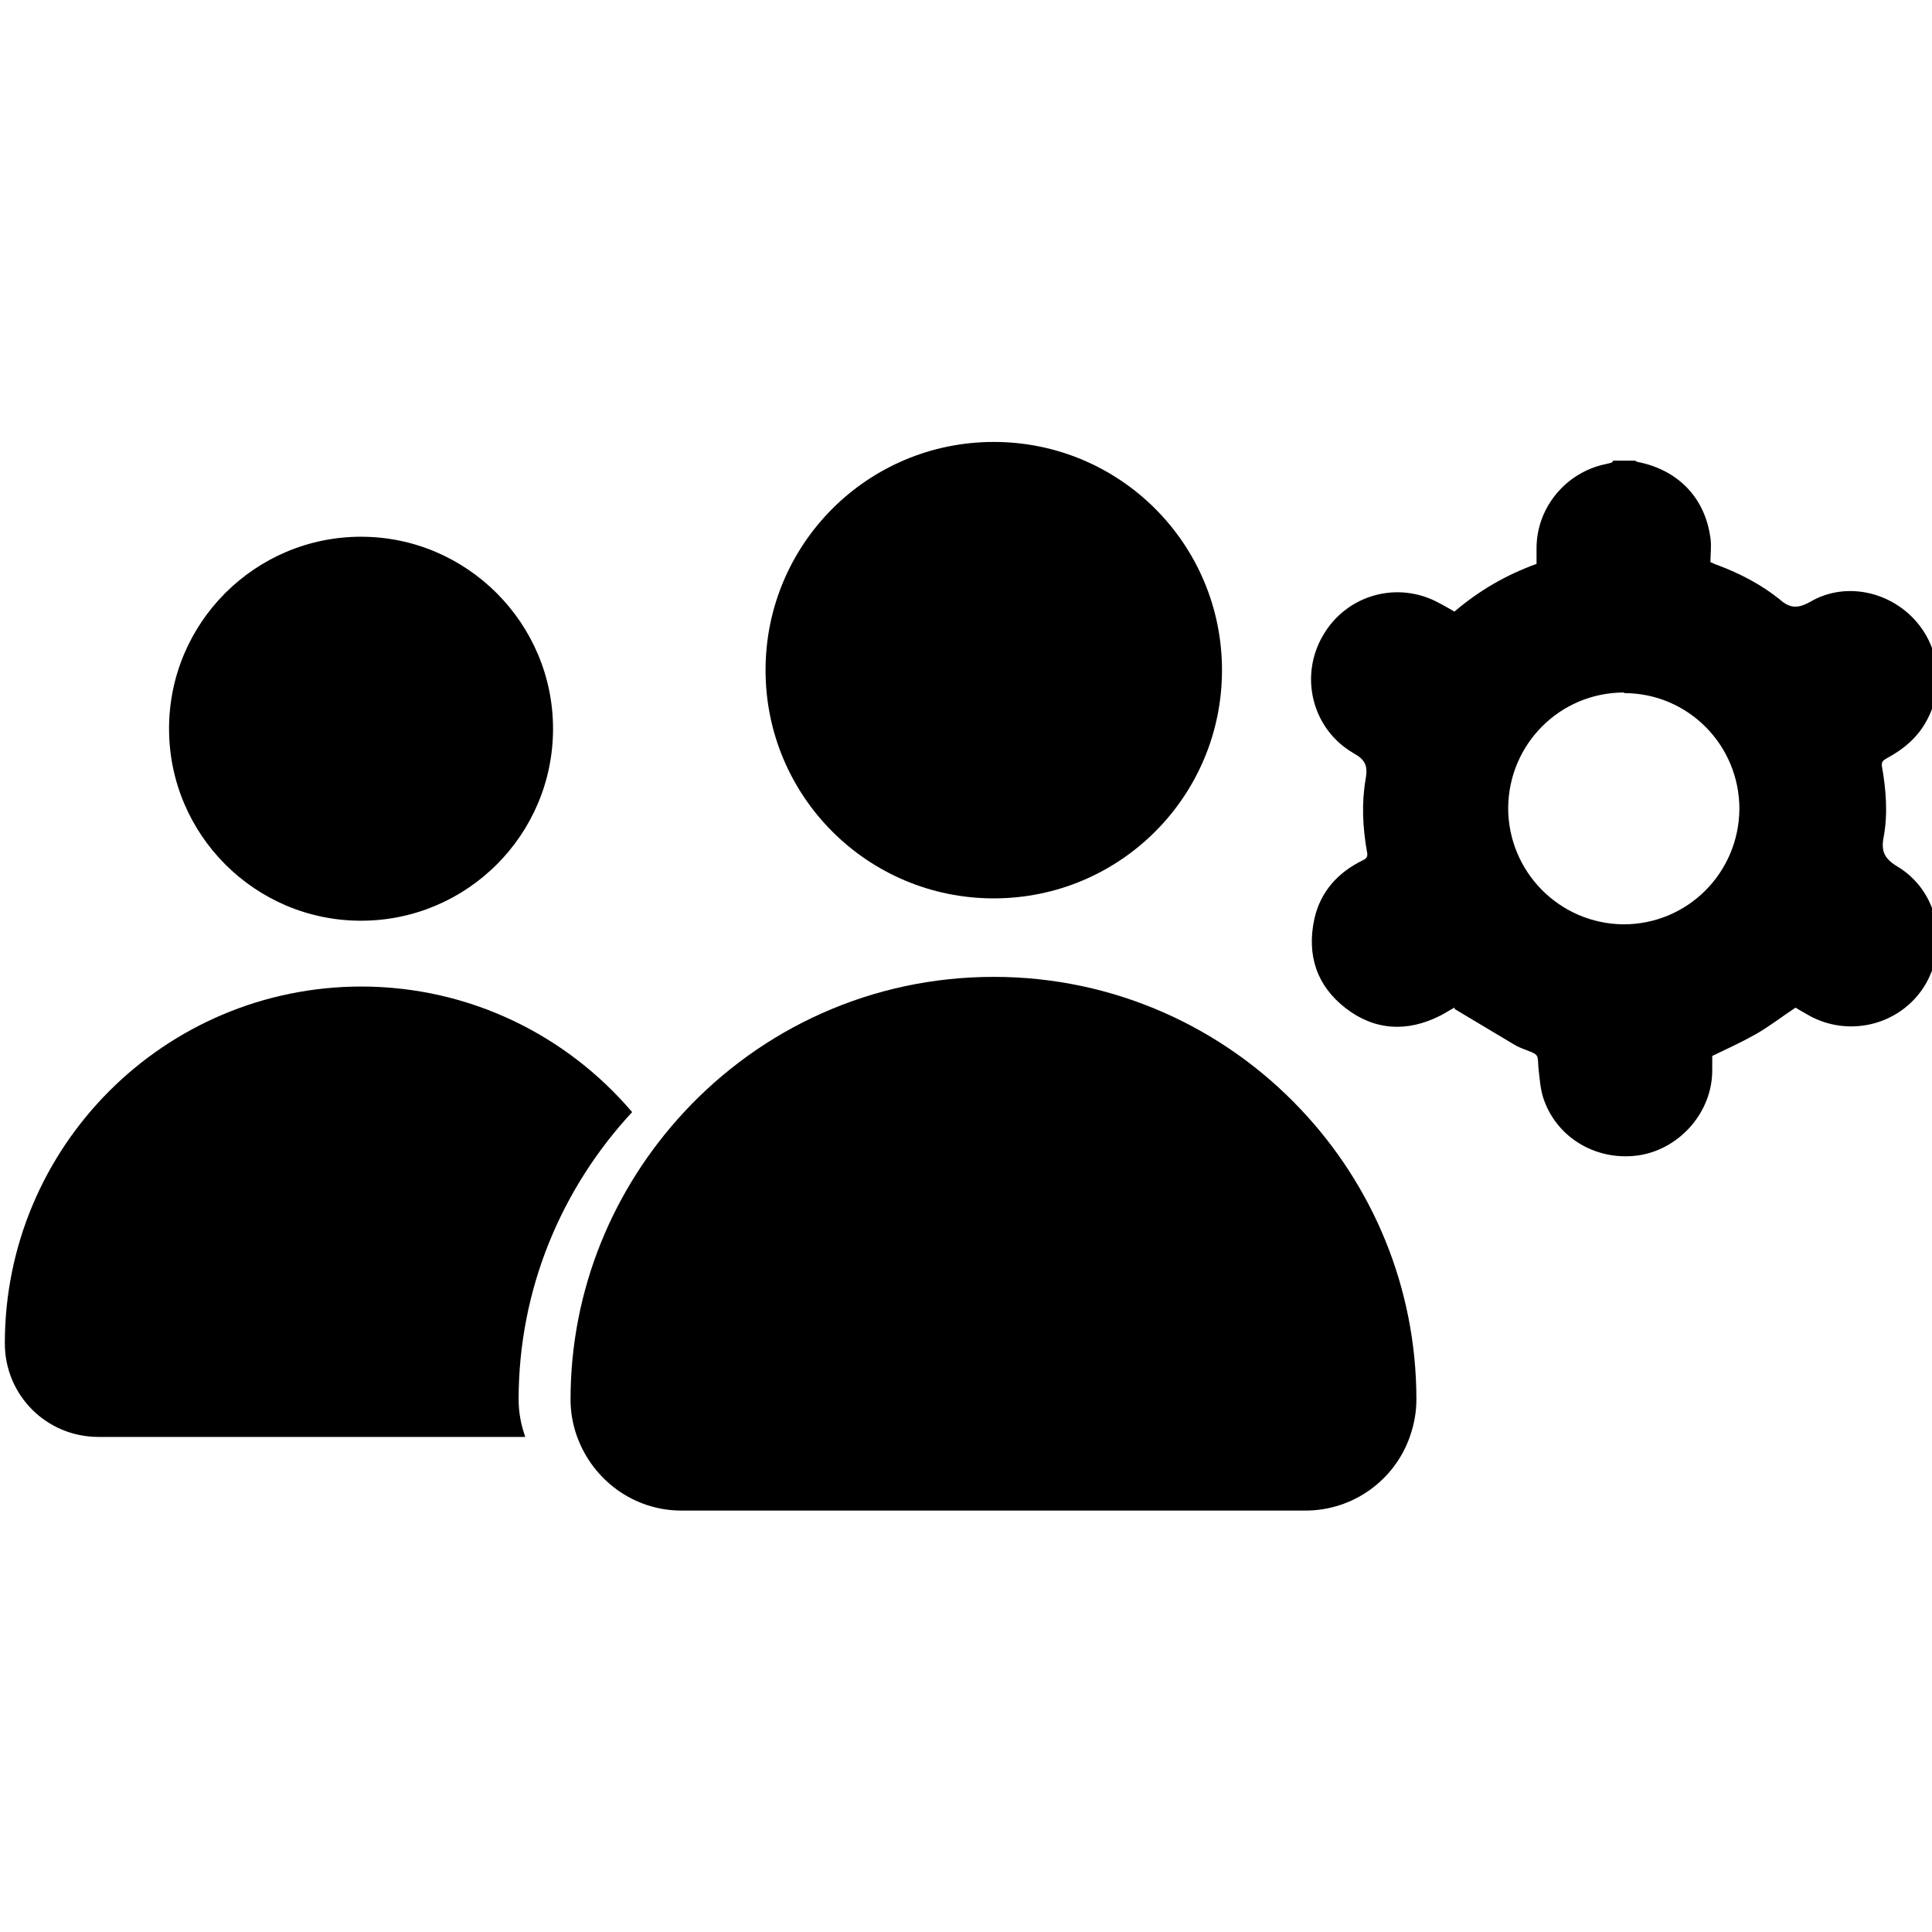 <?xml version="1.0" encoding="UTF-8"?>
<svg id="Layer_1" data-name="Layer 1" xmlns="http://www.w3.org/2000/svg" viewBox="0 0 32 32">
  <g>
    <g>
      <path d="M5.98,15.25c-1.76,0-3.18-1.43-3.18-3.18,0-1.76,1.43-3.18,3.18-3.18s3.18,1.43,3.18,3.18c0,1.76-1.43,3.18-3.18,3.18Z"/>
      <path d="M5.98,16.34c1.8,0,3.41,.81,4.49,2.08-1.16,1.25-1.88,2.92-1.88,4.76,0,.22,.04,.42,.11,.62H1.63c-.86,0-1.55-.69-1.55-1.55,0-3.26,2.64-5.91,5.91-5.91Z"/>
    </g>
    <g>
      <path d="M16.46,14.88c-2.09,0-3.78-1.69-3.78-3.78,0-2.09,1.69-3.78,3.78-3.78s3.78,1.69,3.78,3.78-1.69,3.78-3.78,3.78Z"/>
      <path d="M11.33,18.42c1.28-1.38,3.1-2.24,5.13-2.24h0c2.01,0,3.82,.85,5.09,2.2,1.18,1.25,1.91,2.94,1.91,4.8,0,.22-.04,.42-.11,.62-.25,.71-.93,1.22-1.73,1.22H11.29c-.8,0-1.47-.51-1.73-1.22-.07-.19-.11-.4-.11-.62,0-1.84,.72-3.51,1.88-4.76Z"/>
    </g>
  </g>
  <path d="M26.72,7.63c.12,0,.24,0,.36,0,.01,0,.03,.02,.04,.02,.67,.13,1.12,.59,1.21,1.26,.02,.13,0,.27,0,.4,.05,.02,.08,.04,.12,.05,.37,.14,.72,.32,1.03,.57,.17,.15,.3,.15,.5,.04,.54-.32,1.24-.2,1.69,.25,.45,.45,.55,1.14,.25,1.7-.15,.29-.39,.49-.67,.64-.05,.03-.09,.05-.08,.13,.07,.39,.1,.79,.03,1.17-.05,.25,.02,.37,.24,.5,.65,.4,.84,1.26,.46,1.93-.38,.66-1.22,.9-1.9,.55-.09-.05-.18-.1-.26-.15-.23,.15-.43,.31-.66,.44-.23,.13-.47,.24-.72,.36,0,.07,0,.16,0,.24,0,.68-.52,1.28-1.18,1.4-.7,.12-1.38-.26-1.61-.92-.06-.17-.07-.36-.09-.54-.01-.2,0-.2-.18-.27-.08-.03-.16-.06-.24-.11-.32-.19-.65-.39-.97-.58,.01-.02,0-.02,0-.02-.08,.04-.15,.09-.23,.13-.55,.28-1.09,.25-1.57-.12-.48-.37-.65-.88-.52-1.48,.1-.45,.39-.77,.8-.97,.07-.03,.09-.07,.07-.15-.07-.4-.09-.8-.02-1.2,.04-.22-.01-.32-.21-.43-.68-.4-.89-1.27-.5-1.94,.39-.68,1.24-.92,1.93-.54,.08,.04,.16,.09,.25,.14,.41-.35,.86-.61,1.36-.79,0-.09,0-.18,0-.26,0-.64,.44-1.2,1.05-1.37,.07-.02,.14-.03,.2-.05Zm.18,3.84c-1.06,0-1.91,.85-1.92,1.91,0,1.06,.85,1.92,1.91,1.93,1.06,0,1.91-.85,1.92-1.91,0-1.06-.85-1.92-1.91-1.92Z"/>
</svg>